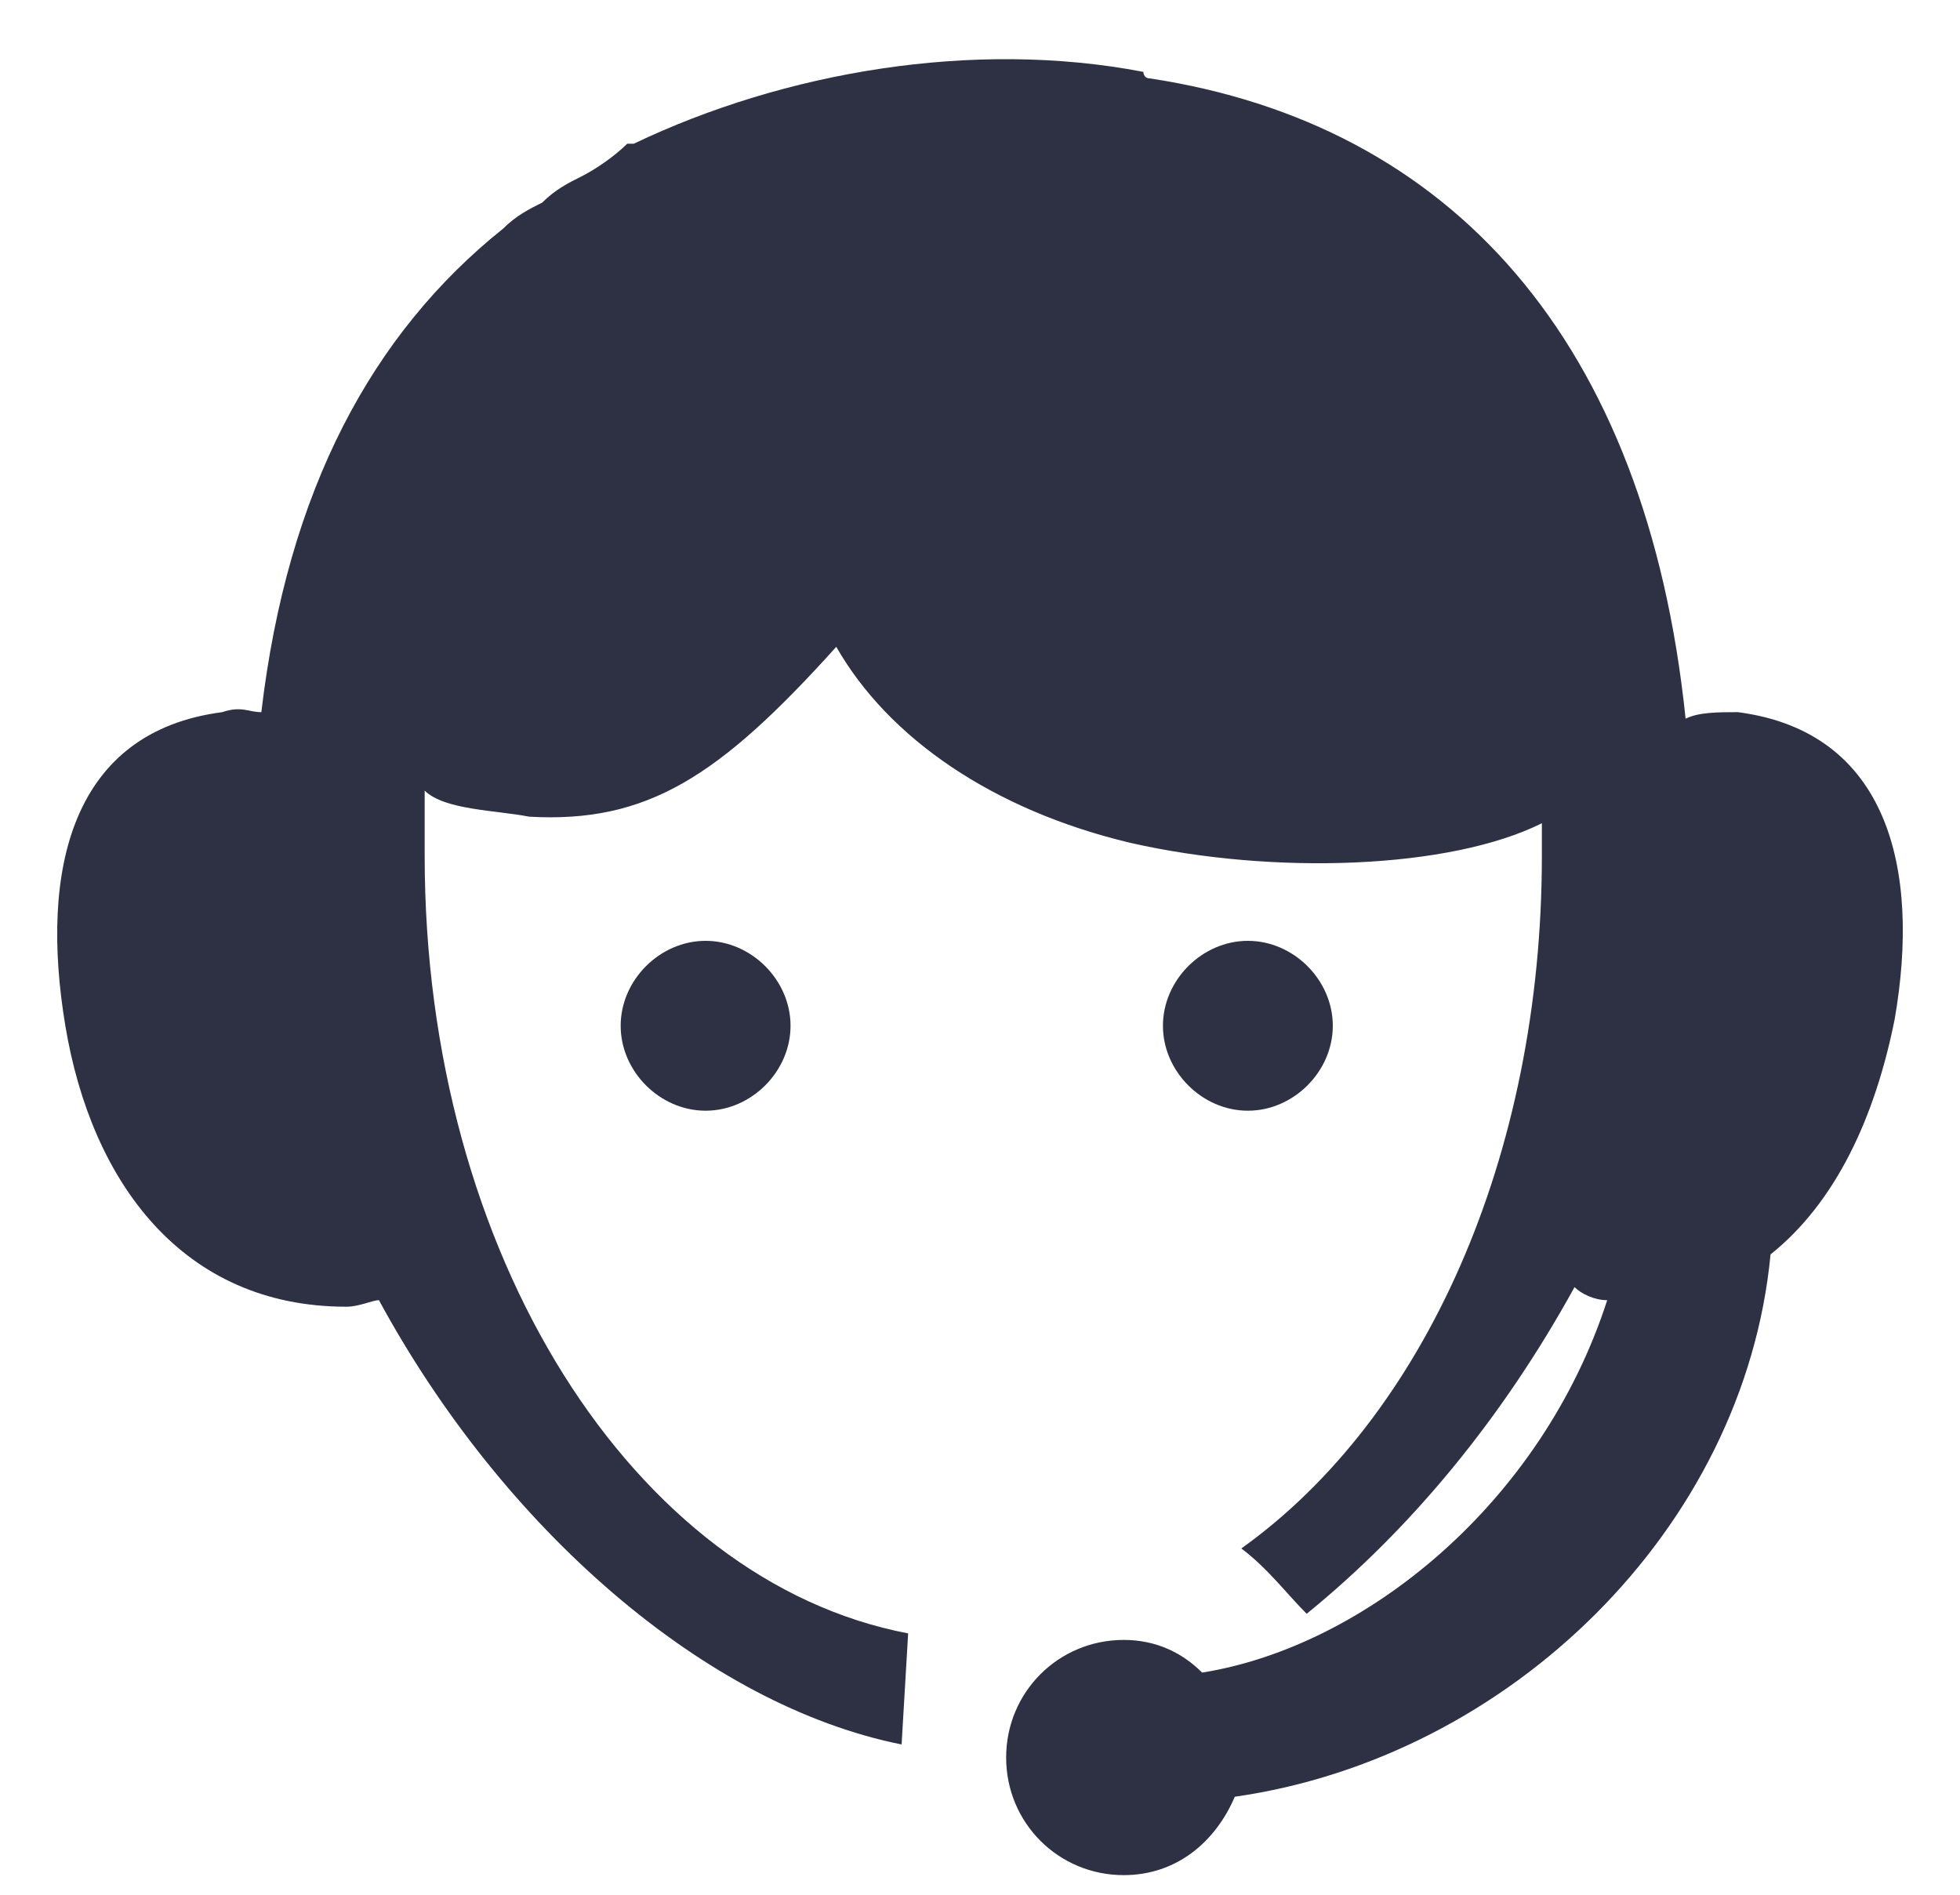 <svg width="30" height="29" viewBox="0 0 30 29" xmlns="http://www.w3.org/2000/svg"><title>call</title><path d="M26.6 10.9c-.3 0-.6 0-.8.1-.6-5.8-3.6-9.1-8.2-9.8-.1 0-.1-.1-.1-.1-2.6-.5-5.5 0-7.8 1.1h-.1c-.2.2-.5.4-.7.5-.2.1-.4.2-.6.4-.2.1-.4.2-.6.4-2 1.6-3.3 4-3.7 7.4-.2 0-.3-.1-.6 0-2.3.3-2.8 2.4-2.4 4.8.4 2.4 1.8 4.3 4.3 4.3.2 0 .4-.1.5-.1 1.9 3.5 5 6.2 8 6.8l.1-1.7c-4.2-.8-7.4-5.8-7.4-11.9v-1c.3.3 1.1.3 1.6.4 1.8.1 2.9-.6 4.7-2.6.8 1.4 2.4 2.5 4.5 3 2.2.5 4.9.4 6.3-.3v.5c0 4.6-1.8 8.6-4.6 10.6.4.3.7.7 1 1 1.6-1.3 3-3 4.1-5 .1.1.3.2.5.2-1 3.1-3.7 5.3-6.2 5.7-.3-.3-.7-.5-1.2-.5-1 0-1.8.8-1.8 1.8s.8 1.8 1.8 1.8c.8 0 1.4-.5 1.7-1.2 4.2-.6 7.8-4.1 8.2-8.3 1-.8 1.6-2.1 1.9-3.6.4-2.3-.1-4.4-2.4-4.7zm-14.5 4.8c0 .7-.6 1.3-1.3 1.3-.7 0-1.3-.6-1.3-1.3 0-.7.6-1.3 1.3-1.3.7 0 1.3.6 1.3 1.3zm8.3 0c0 .7-.6 1.3-1.3 1.3-.7 0-1.3-.6-1.3-1.3 0-.7.6-1.3 1.3-1.3.7 0 1.3.6 1.3 1.3z" fill="#2D3143" fill-rule="nonzero"/></svg>